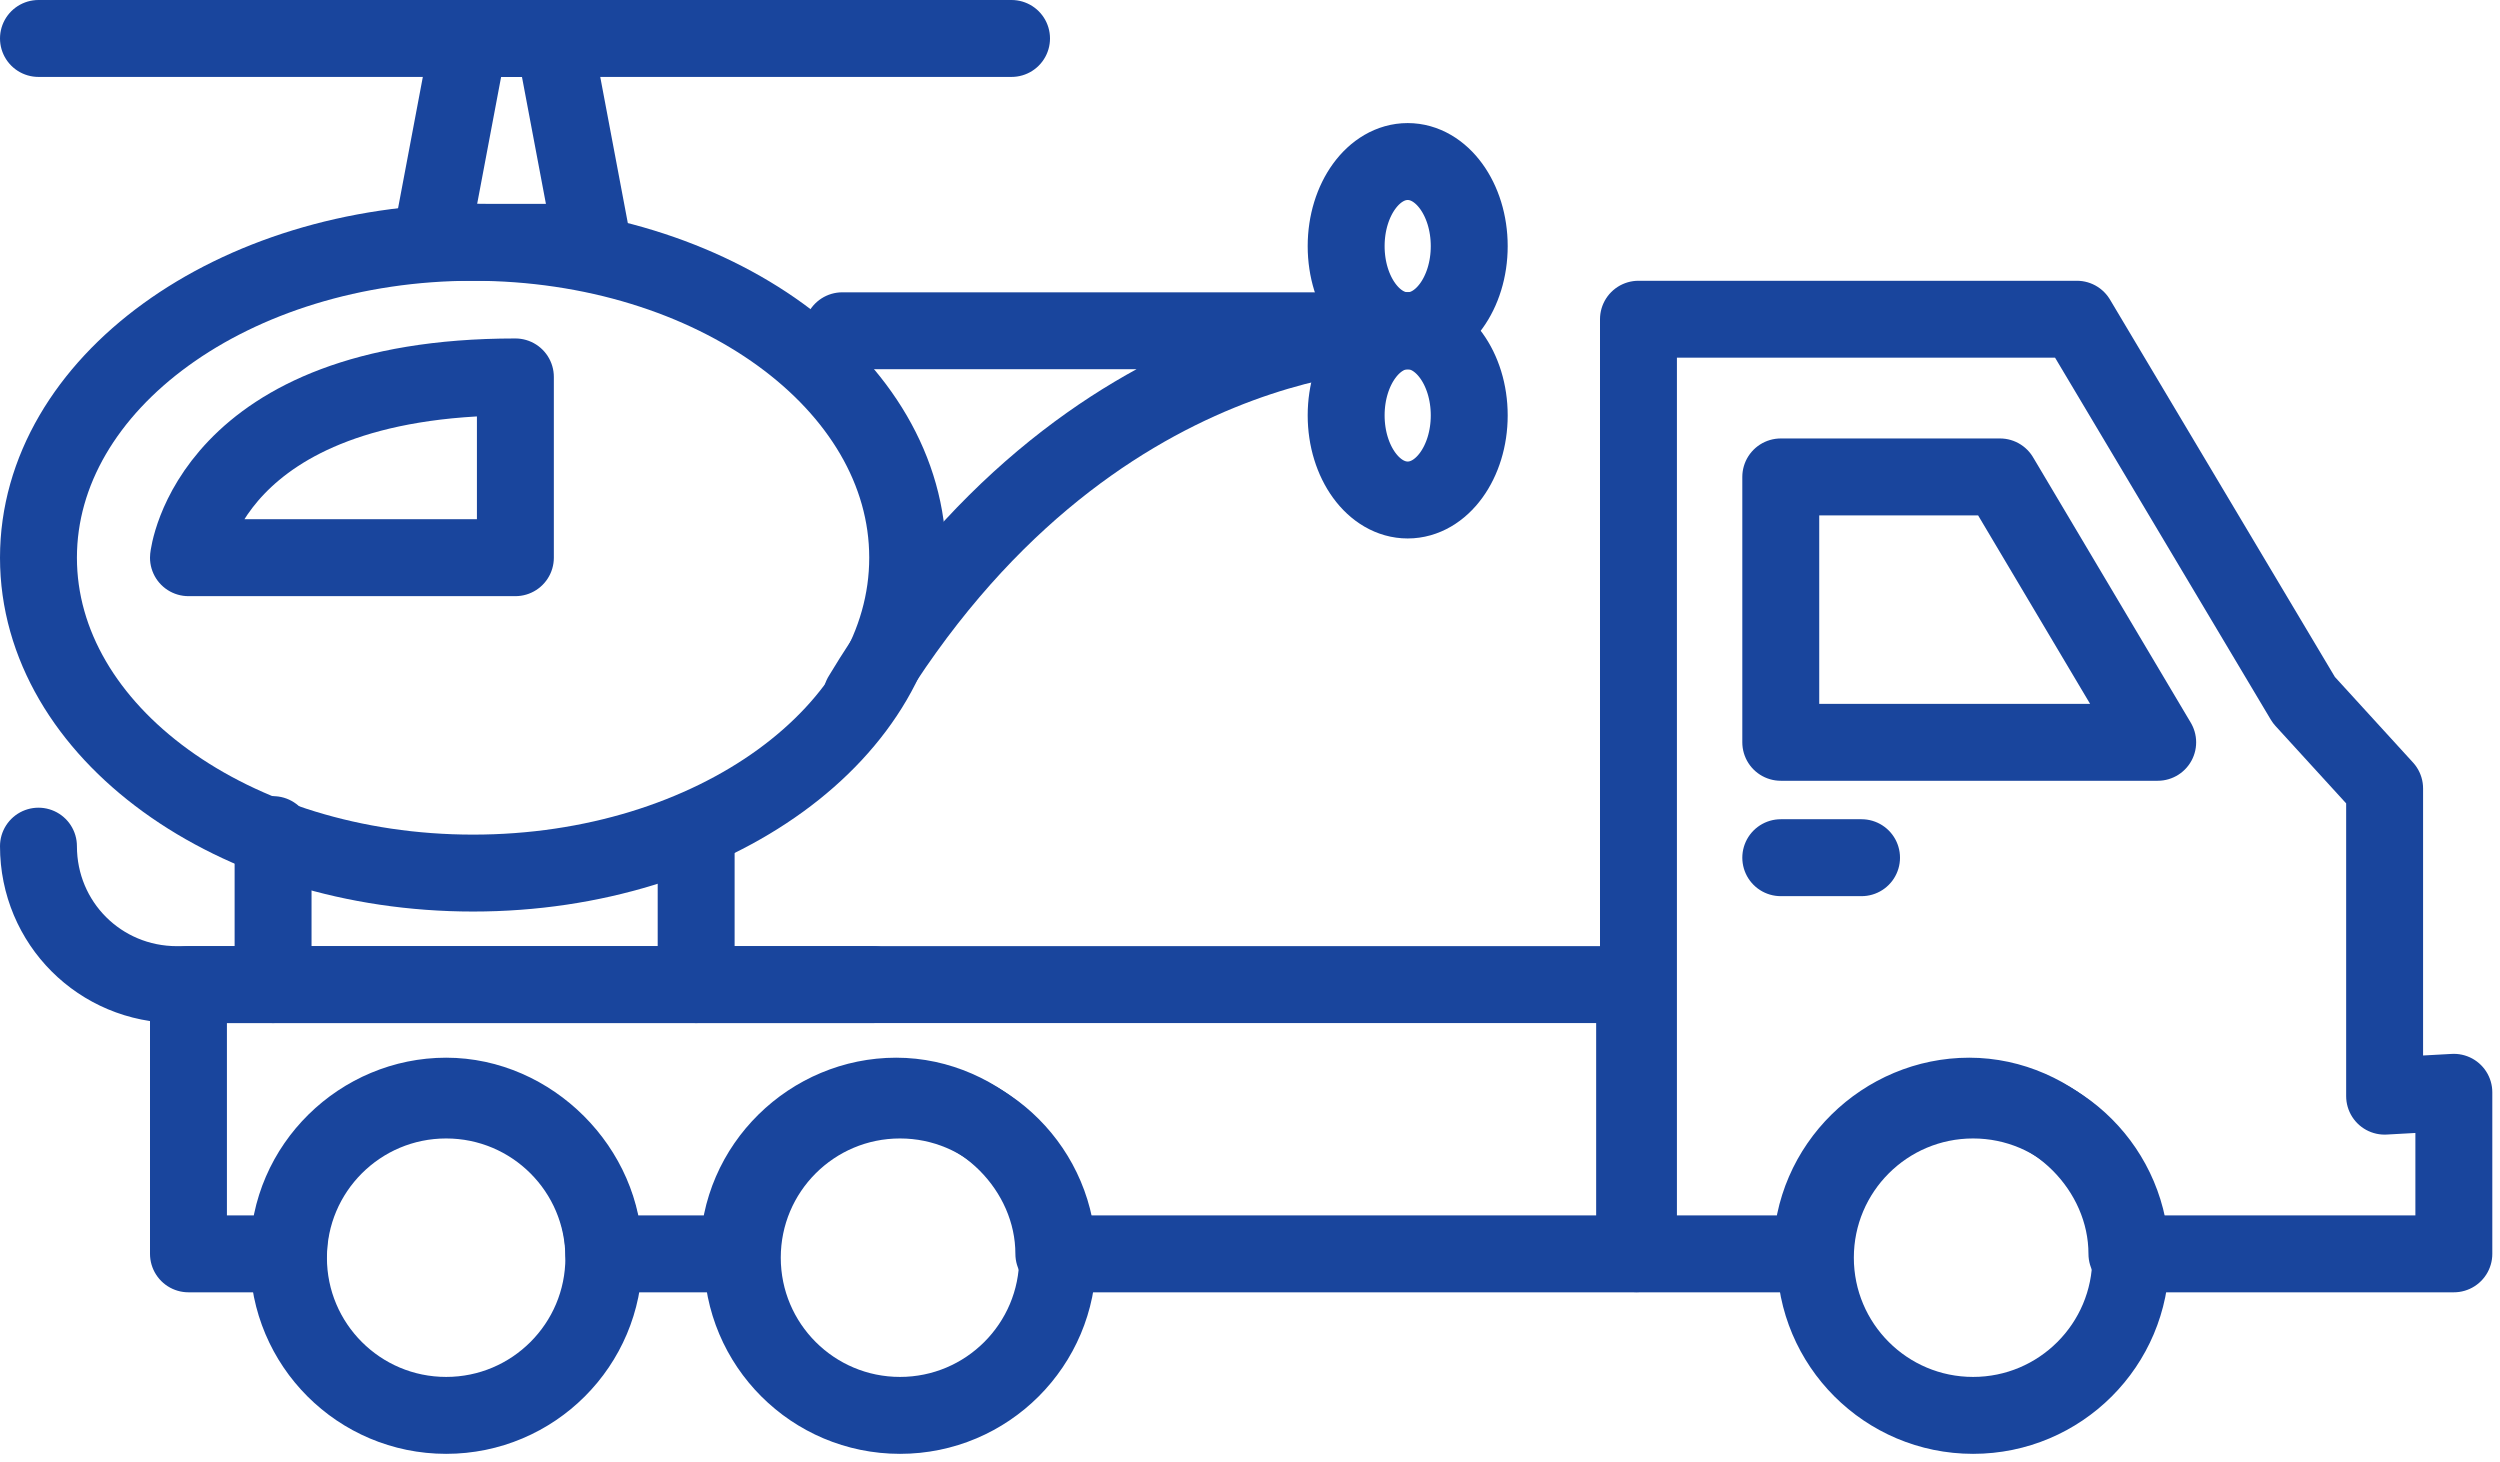 <svg width="65" height="38" viewBox="0 0 65 38" fill="none" xmlns="http://www.w3.org/2000/svg">
<path d="M12.3 22.7C18.541 22.7 23.6 19.029 23.6 14.5C23.6 9.971 18.541 6.3 12.3 6.3C6.059 6.3 1 9.971 1 14.5C1 19.029 6.059 22.7 12.3 22.7Z" stroke="#19459D" stroke-width="2" stroke-miterlimit="10" stroke-linecap="round" stroke-linejoin="round"/>
<path d="M4.9 14.5C4.9 14.5 5.4 9.8 13.4 9.8V14.5H4.9Z" stroke="#19459D" stroke-width="2" stroke-miterlimit="10" stroke-linecap="round" stroke-linejoin="round"/>
<path d="M21.9 8.6H36.6C36.6 8.6 28.3 8.3 22.4 18.1" stroke="#19459D" stroke-width="2" stroke-miterlimit="10" stroke-linecap="round" stroke-linejoin="round"/>
<path d="M7.1 21.7V25.6" stroke="#19459D" stroke-width="2" stroke-miterlimit="10" stroke-linecap="round" stroke-linejoin="round"/>
<path d="M18.1 21.7V25.6" stroke="#19459D" stroke-width="2" stroke-miterlimit="10" stroke-linecap="round" stroke-linejoin="round"/>
<path d="M1 22C1 24 2.6 25.6 4.6 25.6H22.7" stroke="#19459D" stroke-width="2" stroke-miterlimit="10" stroke-linecap="round" stroke-linejoin="round"/>
<path d="M15.4 6.3H11.2L12.2 1H14.4L15.4 6.3Z" stroke="#19459D" stroke-width="2" stroke-miterlimit="10" stroke-linecap="round" stroke-linejoin="round"/>
<path d="M36.6 8.6C37.484 8.6 38.2 7.615 38.2 6.4C38.2 5.185 37.484 4.2 36.6 4.2C35.716 4.2 35 5.185 35 6.4C35 7.615 35.716 8.6 36.6 8.6Z" stroke="#19459D" stroke-width="2" stroke-miterlimit="10" stroke-linecap="round" stroke-linejoin="round"/>
<path d="M36.6 13C37.484 13 38.2 12.015 38.2 10.8C38.2 9.585 37.484 8.6 36.6 8.6C35.716 8.6 35 9.585 35 10.8C35 12.015 35.716 13 36.6 13Z" stroke="#19459D" stroke-width="2" stroke-miterlimit="10" stroke-linecap="round" stroke-linejoin="round"/>
<path d="M1 1H26.3" stroke="#19459D" stroke-width="2" stroke-miterlimit="10" stroke-linecap="round" stroke-linejoin="round"/>
<path d="M23.4 36.8C25.664 36.8 27.5 34.964 27.5 32.7C27.5 30.435 25.664 28.6 23.4 28.6C21.135 28.6 19.3 30.435 19.3 32.7C19.3 34.964 21.135 36.8 23.4 36.8Z" stroke="#19459D" stroke-width="2" stroke-miterlimit="10" stroke-linecap="round" stroke-linejoin="round"/>
<path d="M11.6 36.8C13.864 36.8 15.7 34.964 15.7 32.7C15.7 30.435 13.864 28.6 11.6 28.6C9.336 28.6 7.5 30.435 7.5 32.7C7.5 34.964 9.336 36.8 11.6 36.8Z" stroke="#19459D" stroke-width="2" stroke-miterlimit="10" stroke-linecap="round" stroke-linejoin="round"/>
<path d="M4.9 25.6V32.6H7.5C7.5 30.3 9.4 28.5 11.6 28.5C13.8 28.5 15.7 30.4 15.7 32.6H19.2C19.2 30.3 21.1 28.5 23.3 28.5C25.5 28.5 27.4 30.4 27.4 32.6H42.5V25.6H4.9Z" stroke="#19459D" stroke-width="2" stroke-miterlimit="10" stroke-linecap="round" stroke-linejoin="round"/>
<path d="M51.3 36.8C53.565 36.8 55.4 34.964 55.4 32.7C55.4 30.435 53.565 28.6 51.3 28.6C49.036 28.6 47.2 30.435 47.2 32.7C47.2 34.964 49.036 36.8 51.3 36.8Z" stroke="#19459D" stroke-width="2" stroke-miterlimit="10" stroke-linecap="round" stroke-linejoin="round"/>
<path d="M46.3 12.4V19.3H56.1L52 12.4H46.3Z" stroke="#19459D" stroke-width="2" stroke-miterlimit="10" stroke-linecap="round" stroke-linejoin="round"/>
<path d="M46.3 22.3H48.4" stroke="#19459D" stroke-width="2" stroke-miterlimit="10" stroke-linecap="round" stroke-linejoin="round"/>
<path d="M62 28.5V20.5L59.9 18.2L54 8.3H42.6V32.6H47.1C47.1 30.3 49 28.5 51.2 28.5C53.4 28.5 55.3 30.4 55.3 32.6H59.8H63.8V28.4L62 28.5Z" stroke="#19459D" stroke-width="2" stroke-miterlimit="10" stroke-linecap="round" stroke-linejoin="round"/>
</svg>
